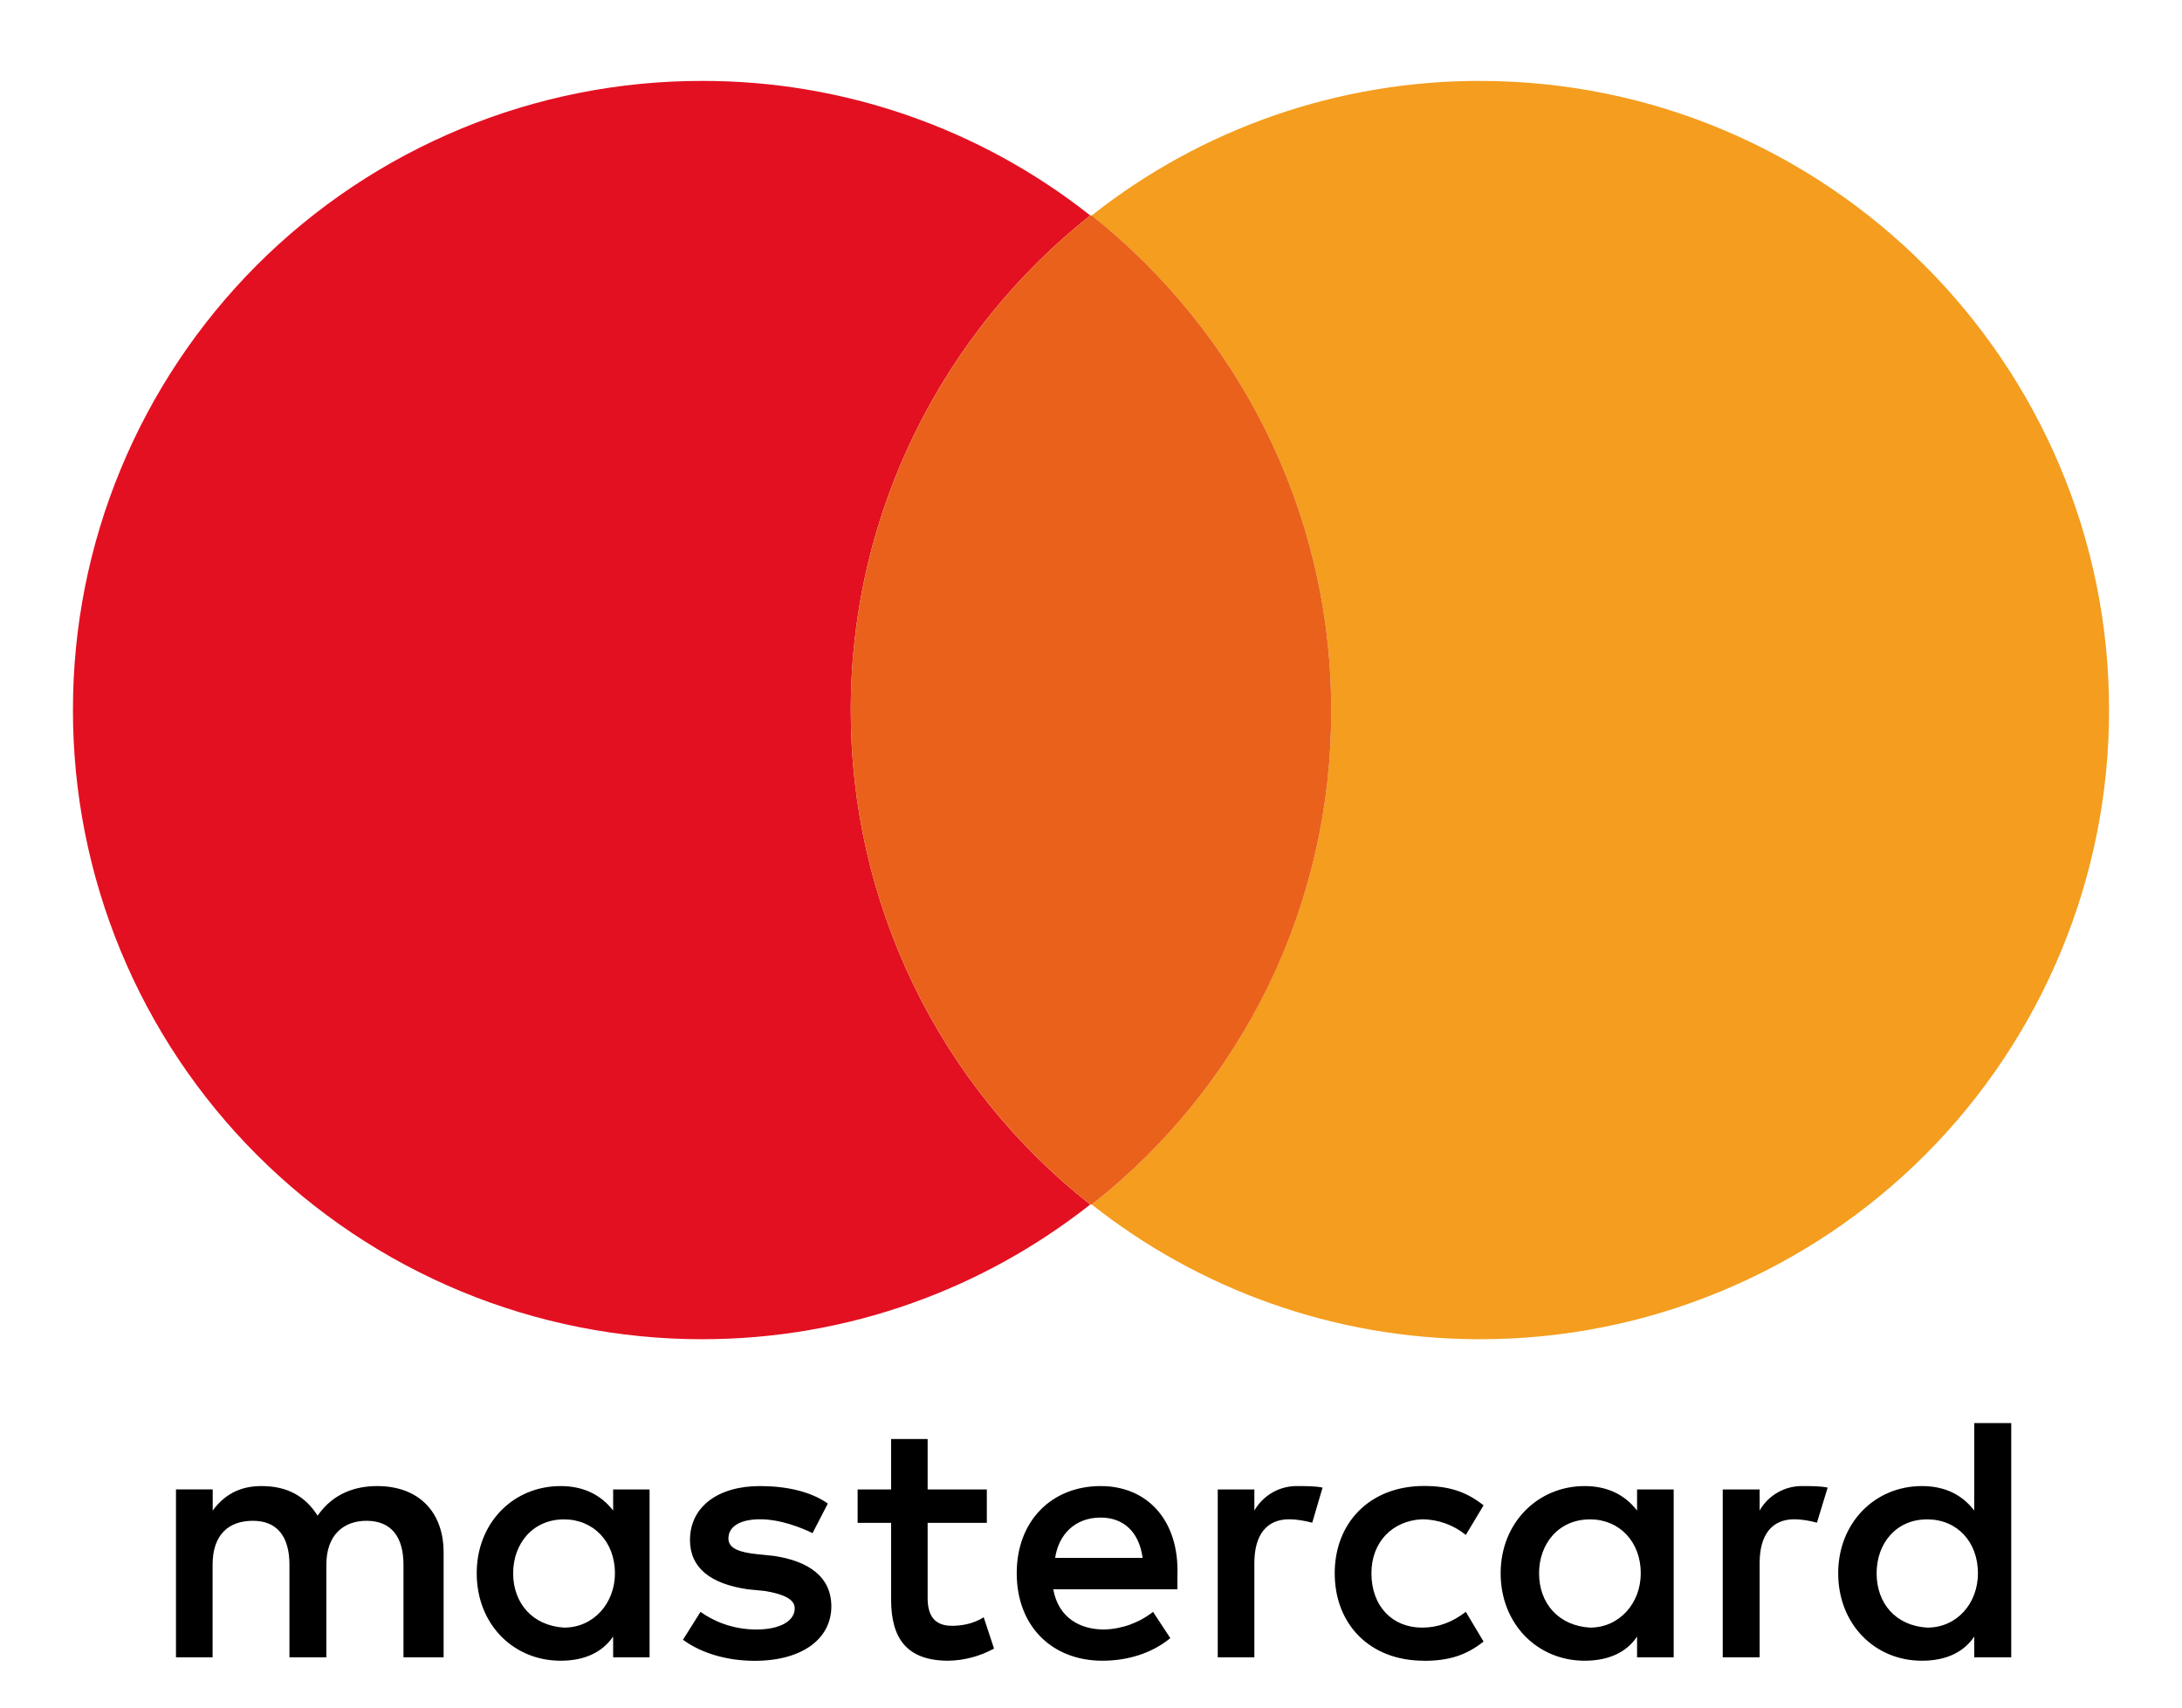<svg width="23" height="18" viewBox="0 0 23 18" fill="none" xmlns="http://www.w3.org/2000/svg">
<path d="M8.968 7.484C8.968 5.366 9.962 3.486 11.492 2.271C10.327 1.35 8.885 0.85 7.4 0.853C6.529 0.852 5.666 1.023 4.862 1.356C4.057 1.689 3.325 2.177 2.709 2.793C2.094 3.409 1.605 4.141 1.272 4.946C0.939 5.75 0.768 6.613 0.769 7.484C0.768 8.355 0.939 9.218 1.272 10.023C1.605 10.828 2.093 11.559 2.709 12.175C3.325 12.791 4.057 13.28 4.861 13.613C5.666 13.946 6.529 14.117 7.4 14.117C8.949 14.117 10.369 13.583 11.492 12.697C10.703 12.076 10.066 11.284 9.629 10.381C9.192 9.478 8.966 8.488 8.968 7.484Z" fill="#E31021"/>
<path d="M22.231 7.484C22.232 8.355 22.061 9.218 21.727 10.023C21.394 10.828 20.906 11.56 20.29 12.176C19.674 12.792 18.942 13.28 18.137 13.613C17.333 13.947 16.47 14.118 15.599 14.117C14.052 14.117 12.63 13.583 11.508 12.697C12.298 12.078 12.936 11.286 13.373 10.383C13.811 9.479 14.036 8.488 14.032 7.484C14.032 5.366 13.036 3.486 11.508 2.271C12.672 1.351 14.114 0.851 15.599 0.853C19.265 0.853 22.231 3.837 22.231 7.484Z" fill="#F49D1E"/>
<path d="M11.508 2.271H11.492C9.962 3.487 8.968 5.366 8.968 7.484C8.966 8.488 9.192 9.478 9.629 10.381C10.067 11.284 10.704 12.076 11.492 12.697H11.508C12.298 12.078 12.936 11.286 13.374 10.383C13.811 9.479 14.036 8.488 14.032 7.484C14.032 5.366 13.036 3.486 11.508 2.271Z" fill="#EA611C"/>
<path fill-rule="evenodd" clip-rule="evenodd" d="M21.2 16.584V15.001H20.81V15.923C20.682 15.756 20.501 15.665 20.258 15.665C19.762 15.665 19.376 16.053 19.376 16.584C19.376 17.121 19.761 17.506 20.258 17.506C20.517 17.506 20.701 17.414 20.81 17.251V17.47H21.2V16.584H21.2ZM9.777 15.701H10.402V16.053H9.778V16.846C9.778 17.028 9.849 17.138 10.035 17.138C10.126 17.138 10.255 17.121 10.369 17.048L10.478 17.378C10.33 17.459 10.165 17.503 9.997 17.506C9.556 17.506 9.393 17.268 9.393 16.862V16.053H9.04V15.701H9.393V15.169H9.778V15.701H9.777ZM4.676 16.365V17.47H4.253V16.494C4.253 16.199 4.123 16.031 3.863 16.031C3.623 16.031 3.44 16.179 3.44 16.494V17.47H3.051V16.494C3.051 16.199 2.923 16.031 2.666 16.031C2.408 16.031 2.241 16.179 2.241 16.494V17.47H1.855V15.7H2.242V15.923C2.391 15.72 2.576 15.665 2.757 15.665C3.034 15.665 3.219 15.775 3.348 15.977C3.513 15.738 3.751 15.665 3.976 15.665C4.417 15.665 4.676 15.941 4.676 16.364V16.365ZM13.684 15.665C13.591 15.662 13.498 15.685 13.417 15.73C13.336 15.776 13.268 15.842 13.222 15.923V15.701H12.836V17.47H13.222V16.476C13.222 16.18 13.351 16.015 13.589 16.015C13.665 16.015 13.755 16.031 13.832 16.051L13.941 15.681C13.866 15.665 13.756 15.665 13.684 15.665V15.665ZM8.01 15.665C8.287 15.665 8.544 15.721 8.726 15.849L8.565 16.161C8.451 16.106 8.231 16.015 8.011 16.015C7.807 16.015 7.678 16.088 7.678 16.218C7.678 16.327 7.807 16.364 7.972 16.382L8.157 16.401C8.525 16.456 8.763 16.622 8.763 16.934C8.763 17.266 8.468 17.507 7.954 17.507C7.676 17.507 7.401 17.433 7.199 17.285L7.384 16.991C7.511 17.083 7.716 17.177 7.972 17.177C8.23 17.177 8.377 17.083 8.377 16.954C8.377 16.861 8.268 16.805 8.064 16.771L7.881 16.753C7.492 16.696 7.273 16.529 7.273 16.234C7.273 15.884 7.567 15.665 8.01 15.665V15.665ZM19.005 15.665C18.913 15.663 18.821 15.685 18.741 15.731C18.66 15.776 18.593 15.843 18.548 15.923V15.701H18.159V17.47H18.548V16.476C18.548 16.18 18.676 16.015 18.914 16.015C18.988 16.015 19.081 16.031 19.152 16.051L19.265 15.681C19.192 15.665 19.081 15.665 19.005 15.665V15.665ZM15.008 17.506C14.438 17.506 14.069 17.121 14.069 16.584C14.069 16.052 14.438 15.665 15.008 15.664C15.267 15.664 15.451 15.72 15.638 15.868L15.451 16.18C15.32 16.074 15.158 16.016 14.989 16.015C14.679 16.03 14.456 16.253 14.456 16.584C14.456 16.934 14.679 17.157 14.989 17.157C15.158 17.157 15.305 17.102 15.451 16.991L15.638 17.304C15.451 17.452 15.267 17.507 15.008 17.507V17.506ZM17.642 16.584V15.701H17.256V15.923C17.128 15.756 16.942 15.665 16.703 15.665C16.209 15.665 15.818 16.053 15.818 16.584C15.818 17.121 16.208 17.506 16.703 17.506C16.961 17.506 17.148 17.414 17.256 17.251V17.47H17.642V16.584V16.584ZM16.76 16.016C16.428 16.016 16.223 16.274 16.223 16.584C16.223 16.9 16.427 17.137 16.76 17.157C17.07 17.157 17.295 16.9 17.295 16.584C17.295 16.253 17.071 16.016 16.761 16.016H16.76ZM11.602 15.665C11.085 15.665 10.717 16.032 10.717 16.584C10.717 17.138 11.085 17.506 11.621 17.506C11.877 17.506 12.135 17.433 12.336 17.268L12.154 16.991C12.006 17.107 11.825 17.172 11.638 17.177C11.396 17.177 11.159 17.064 11.102 16.753H12.411V16.605C12.431 16.032 12.099 15.665 11.602 15.665ZM12.044 16.422C12.007 16.145 11.84 15.997 11.602 15.997C11.327 15.997 11.158 16.18 11.122 16.422H12.044ZM20.314 16.016C19.982 16.016 19.781 16.274 19.781 16.584C19.781 16.9 19.981 17.137 20.314 17.157C20.63 17.157 20.849 16.9 20.849 16.584C20.849 16.253 20.63 16.016 20.314 16.016ZM6.847 16.584V15.701H6.463V15.923C6.334 15.756 6.148 15.665 5.91 15.665C5.409 15.665 5.025 16.053 5.025 16.584C5.025 17.121 5.41 17.506 5.91 17.506C6.166 17.506 6.352 17.414 6.463 17.251V17.47H6.847V16.584V16.584ZM5.946 16.016C5.614 16.016 5.409 16.274 5.409 16.584C5.409 16.9 5.614 17.137 5.946 17.157C6.257 17.157 6.482 16.9 6.482 16.584C6.482 16.253 6.257 16.016 5.945 16.016H5.946Z" fill="black"/>
</svg>
